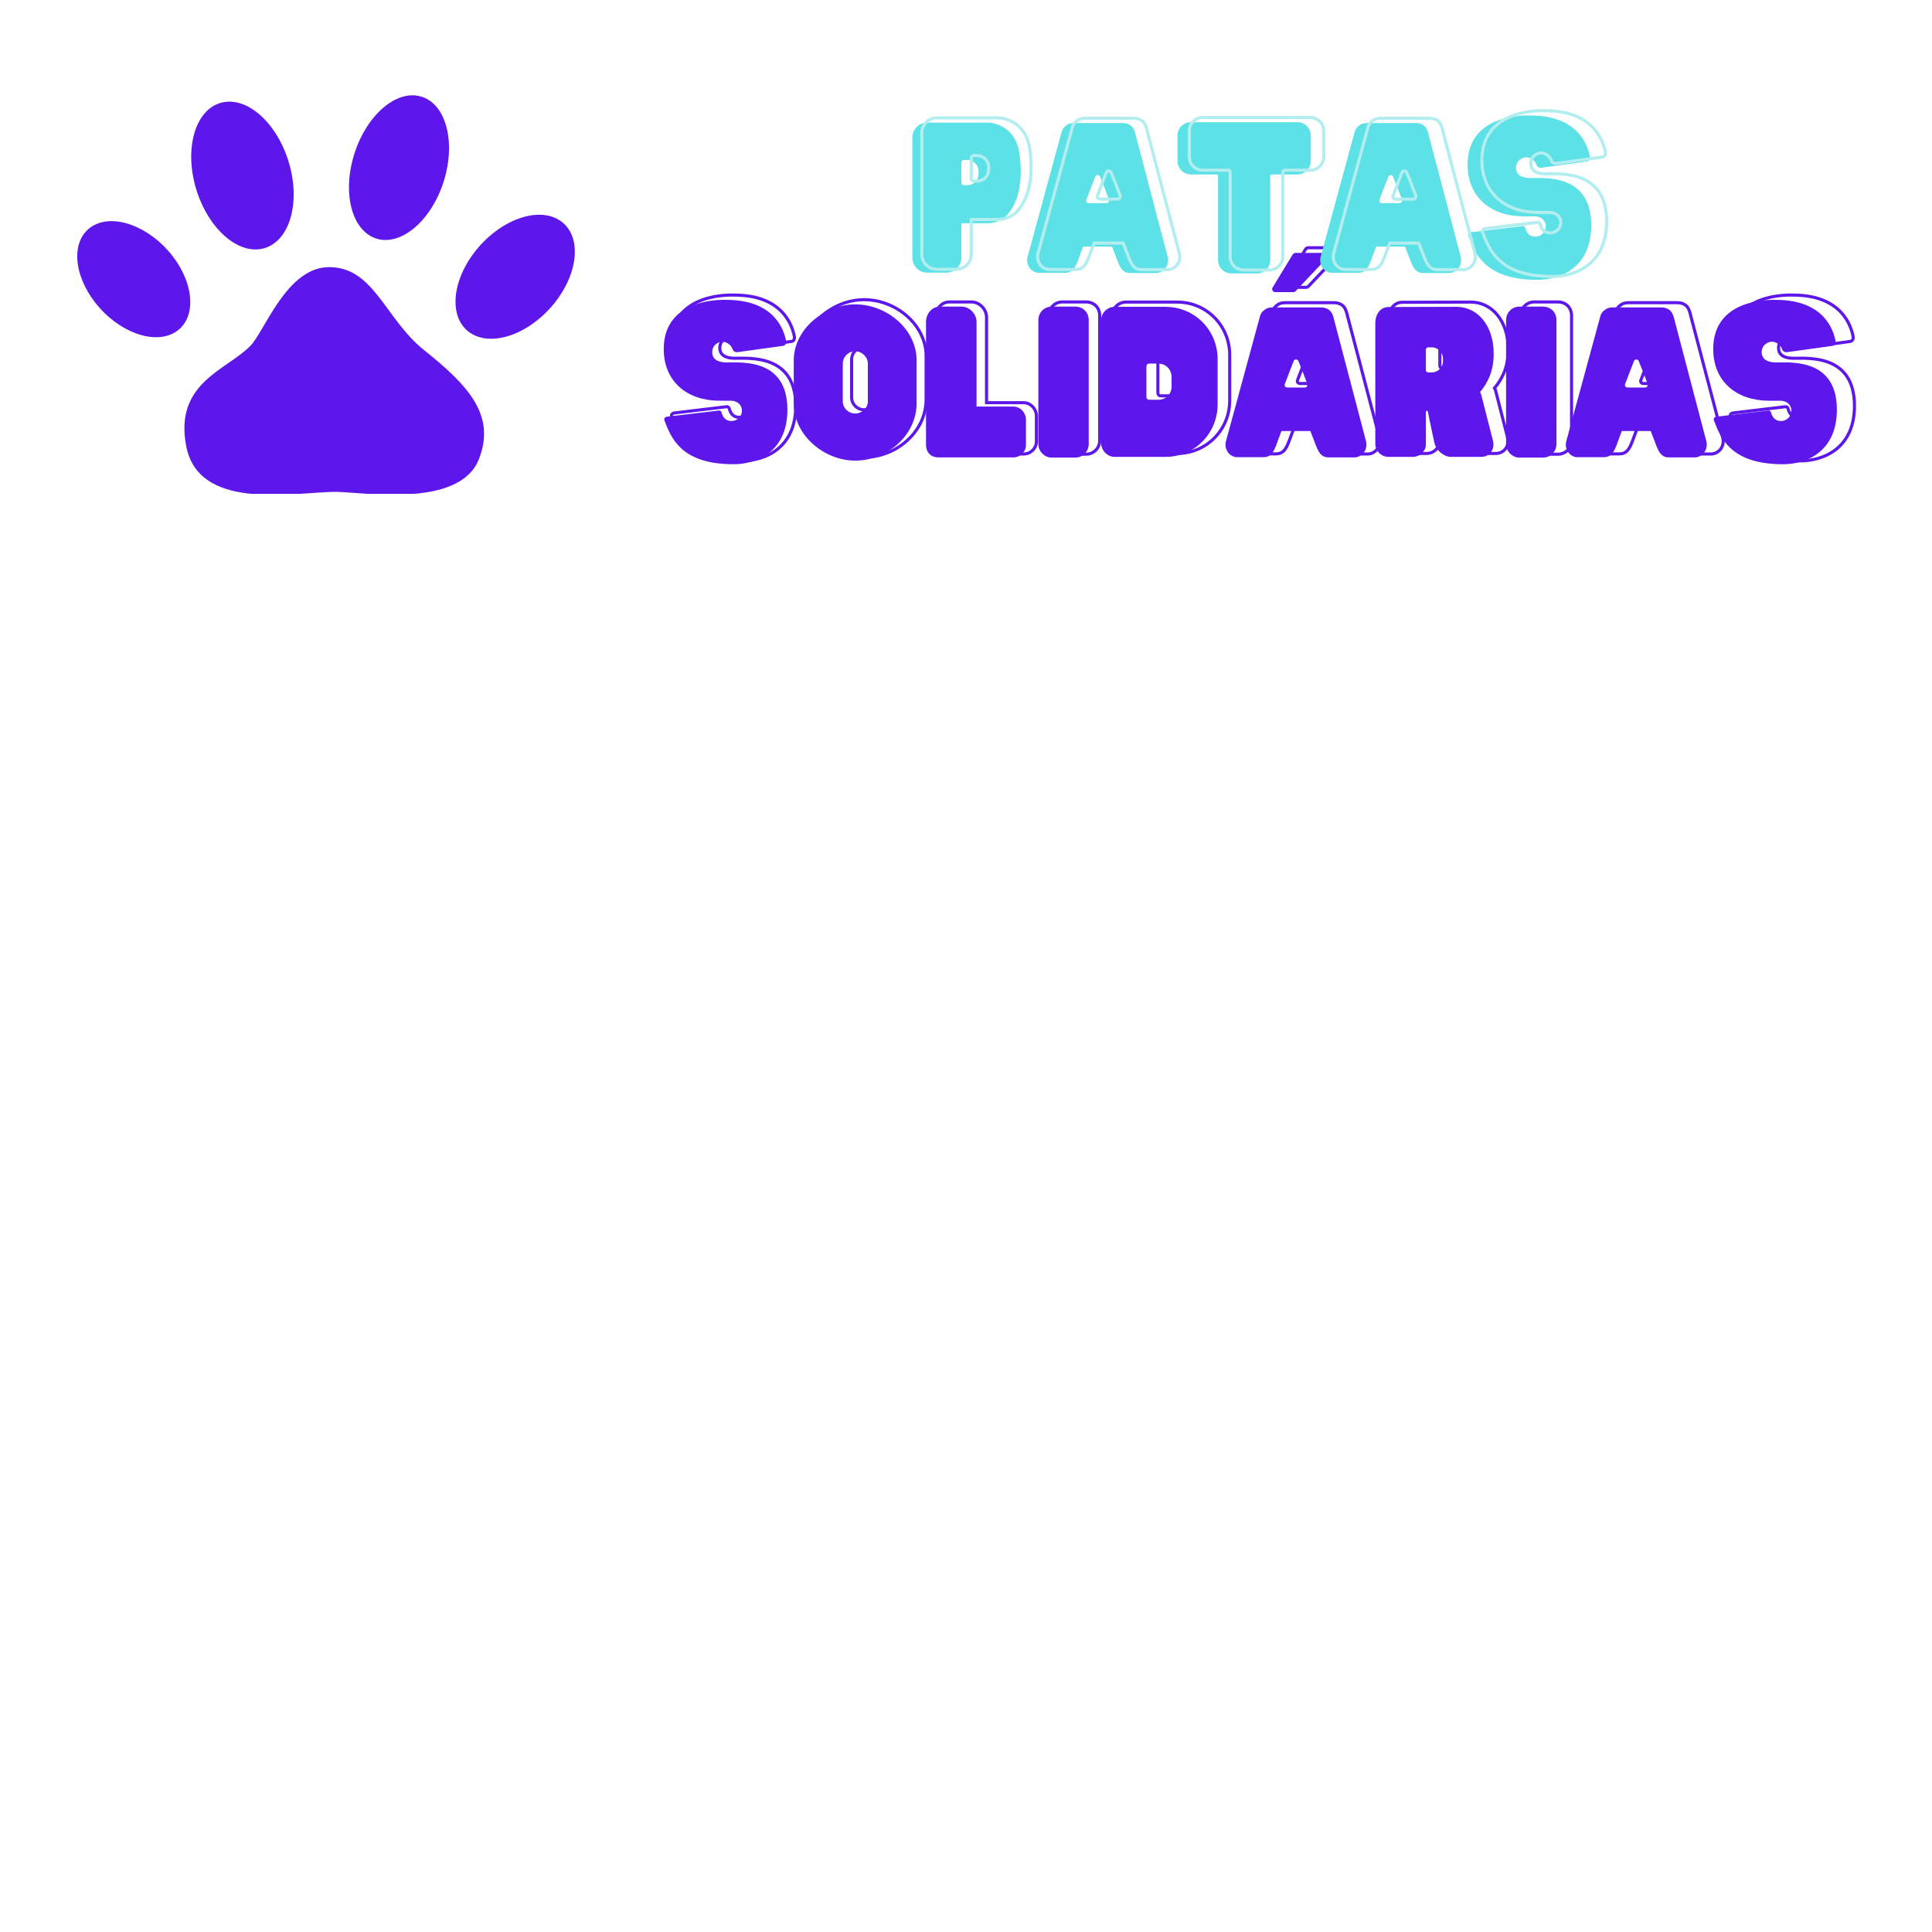 <svg xmlns="http://www.w3.org/2000/svg" xmlns:xlink="http://www.w3.org/1999/xlink" width="148" zoomAndPan="magnify" viewBox="0 0 110.88 111" height="148" preserveAspectRatio="xMidYMid meet" version="1.0"><defs><g/><clipPath id="63bb5bc405"><path d="M 10.504 15.348 L 27.785 15.348 L 27.785 28.371 L 10.504 28.371 Z M 10.504 15.348 " clip-rule="nonzero"/></clipPath><clipPath id="ade7e8b9b4"><path d="M 10 5.148 L 17 5.148 L 17 15 L 10 15 Z M 10 5.148 " clip-rule="nonzero"/></clipPath><clipPath id="225a84fa5f"><path d="M 19 5.148 L 26 5.148 L 26 14 L 19 14 Z M 19 5.148 " clip-rule="nonzero"/></clipPath></defs><g clip-path="url(#63bb5bc405)"><path fill="#5e17eb" d="M 14.312 19.883 C 12.934 21.273 9.957 22 10.633 25.609 C 11.324 29.289 16.422 28.34 19.082 28.258 C 20.492 28.215 26.309 29.301 27.453 26.383 C 28.457 23.828 26.801 22.117 24.293 20.105 C 22.055 18.309 21.418 15.324 18.824 15.348 C 16.395 15.375 15.156 19.031 14.312 19.883 " fill-opacity="1" fill-rule="nonzero"/></g><path fill="#5e17eb" d="M 9.598 14.402 C 11.023 16.008 11.293 18.043 10.203 18.945 C 9.113 19.848 7.074 19.281 5.652 17.676 C 4.227 16.074 3.957 14.039 5.047 13.137 C 6.137 12.23 8.176 12.801 9.598 14.402 " fill-opacity="1" fill-rule="nonzero"/><g clip-path="url(#ade7e8b9b4)"><path fill="#5e17eb" d="M 16.539 9.348 C 17.223 11.656 16.578 13.859 15.105 14.266 C 13.633 14.676 11.883 13.133 11.199 10.824 C 10.516 8.516 11.16 6.312 12.633 5.906 C 14.109 5.496 15.855 7.039 16.539 9.348 " fill-opacity="1" fill-rule="nonzero"/></g><g clip-path="url(#225a84fa5f)"><path fill="#5e17eb" d="M 25.457 10.344 C 24.773 12.605 23.055 14.117 21.625 13.727 C 20.191 13.332 19.586 11.18 20.273 8.922 C 20.957 6.66 22.672 5.145 24.105 5.539 C 25.535 5.93 26.141 8.082 25.457 10.344 " fill-opacity="1" fill-rule="nonzero"/></g><path fill="#5e17eb" d="M 31.641 17.598 C 30.145 19.328 27.992 19.969 26.828 19.031 C 25.672 18.094 25.941 15.93 27.438 14.199 C 28.934 12.473 31.086 11.832 32.246 12.77 C 33.406 13.707 33.137 15.867 31.641 17.598 " fill-opacity="1" fill-rule="nonzero"/><g fill="#5e17eb" fill-opacity="1"><g transform="translate(37.89, 26.28)"><g><path d="M 3.789 -9.051 C 3.66 -9.051 0.184 -9.234 0.184 -6.227 C 0.184 -4.344 1.547 -3.258 3.379 -3.258 L 4.027 -3.258 C 4.387 -3.258 4.676 -3.043 4.676 -2.684 C 4.676 -2.34 4.387 -2.09 4.082 -2.09 C 3.91 -2.09 3.617 -2.145 3.508 -2.578 C 3.477 -2.664 3.434 -2.719 3.27 -2.684 L 0.367 -2.34 C 0.207 -2.305 0.172 -2.199 0.262 -2.035 C 0.703 -0.801 1.496 0.391 4.203 0.391 C 5.566 0.391 7.289 -0.355 7.289 -2.738 C 7.289 -5.676 4.699 -5.457 3.789 -5.457 C 3.508 -5.457 2.969 -5.523 2.969 -6.043 C 2.969 -6.465 3.324 -6.648 3.562 -6.648 C 3.734 -6.648 4.027 -6.52 4.137 -6.227 C 4.18 -6.098 4.277 -6.043 4.387 -6.043 L 7.039 -6.41 C 7.156 -6.422 7.242 -6.539 7.211 -6.703 C 7.094 -7.289 6.574 -9.051 3.789 -9.051 Z M 3.789 -9.051 "/></g></g></g><g fill="#5e17eb" fill-opacity="1"><g transform="translate(45.36, 26.28)"><g><path d="M 3.715 -8.793 C 1.938 -8.793 0.184 -7.363 0.184 -5.578 L 0.184 -3.109 C 0.184 -1.258 1.938 0.184 3.715 0.184 C 5.531 0.184 7.242 -1.258 7.242 -3.109 L 7.242 -5.578 C 7.242 -7.363 5.531 -8.793 3.715 -8.793 Z M 4.441 -3.215 C 4.441 -2.848 4.105 -2.523 3.715 -2.523 C 3.312 -2.523 3 -2.848 3 -3.215 L 3 -5.383 C 3 -5.77 3.312 -6.098 3.715 -6.098 C 4.105 -6.098 4.441 -5.77 4.441 -5.383 Z M 4.441 -3.215 "/></g></g></g><g fill="#5e17eb" fill-opacity="1"><g transform="translate(52.788, 26.28)"><g><path d="M 5.371 -2.922 L 3.258 -2.922 L 3.258 -7.785 C 3.258 -8.25 2.848 -8.664 2.402 -8.664 L 1.148 -8.664 C 0.684 -8.664 0.355 -8.25 0.355 -7.785 L 0.355 -0.715 C 0.355 -0.324 0.605 0 1.07 0 L 5.371 0 C 5.77 0 6.098 -0.324 6.098 -0.715 L 6.098 -2.164 C 6.098 -2.566 5.77 -2.922 5.371 -2.922 Z M 5.371 -2.922 "/></g></g></g><g fill="#5e17eb" fill-opacity="1"><g transform="translate(59.241, 26.28)"><g><path d="M 1.125 0.012 L 2.469 0.012 C 2.922 0.012 3.25 -0.355 3.25 -0.77 L 3.25 -7.883 C 3.25 -8.336 2.922 -8.664 2.469 -8.664 L 1.125 -8.664 C 0.703 -8.664 0.355 -8.336 0.355 -7.883 L 0.355 -0.77 C 0.355 -0.355 0.703 0.012 1.125 0.012 Z M 1.125 0.012 "/></g></g></g><g fill="#5e17eb" fill-opacity="1"><g transform="translate(62.846, 26.28)"><g><path d="M 4.051 -8.652 L 1.137 -8.652 C 0.684 -8.652 0.355 -8.273 0.355 -7.871 L 0.355 -0.824 C 0.355 -0.434 0.684 -0.031 1.137 -0.031 L 4.051 -0.031 C 5.75 -0.031 7.051 -1.406 7.051 -3.043 L 7.051 -5.652 C 7.051 -7.289 5.75 -8.652 4.051 -8.652 Z M 4.406 -4.082 C 4.406 -3.629 4.07 -3.312 3.629 -3.312 L 3.109 -3.312 C 3.031 -3.312 2.957 -3.367 2.957 -3.496 L 2.957 -5.188 C 2.957 -5.328 3.031 -5.391 3.109 -5.391 L 3.629 -5.391 C 4.07 -5.391 4.406 -5.066 4.406 -4.602 Z M 4.406 -4.082 "/></g></g></g><g fill="#5e17eb" fill-opacity="1"><g transform="translate(70.166, 26.28)"><g><path d="M 4.039 -11.652 C 4.07 -11.707 4.137 -11.75 4.191 -11.75 L 5.859 -11.75 C 6.02 -11.75 6.098 -11.555 5.988 -11.434 L 4.211 -9.551 C 4.18 -9.52 4.125 -9.496 4.07 -9.496 L 3.043 -9.496 C 2.902 -9.496 2.816 -9.648 2.891 -9.766 Z M 8.262 -0.91 L 6.422 -7.914 C 6.387 -8.047 6.355 -8.238 6.203 -8.414 C 6.043 -8.574 5.836 -8.617 5.684 -8.617 L 2.848 -8.617 C 2.684 -8.617 2.535 -8.566 2.426 -8.477 C 2.316 -8.402 2.199 -8.273 2.156 -8.078 L 0.207 -0.922 C 0.117 -0.574 0.281 -0.207 0.605 -0.066 C 0.691 -0.023 0.781 -0.012 0.887 -0.012 L 2.359 -0.012 C 2.762 -0.012 2.922 -0.262 3.086 -0.672 L 3.398 -1.516 L 5.059 -1.516 L 5.383 -0.672 C 5.543 -0.262 5.707 0 6.105 0 L 7.578 0 C 7.699 0 7.816 -0.031 7.906 -0.086 C 8.195 -0.238 8.336 -0.586 8.262 -0.91 Z M 4.742 -4.016 L 3.734 -4.016 C 3.629 -4.016 3.539 -4.113 3.594 -4.223 L 3.875 -4.961 L 4.094 -5.523 C 4.137 -5.664 4.332 -5.664 4.375 -5.523 L 4.602 -4.961 L 4.883 -4.223 C 4.914 -4.113 4.84 -4.016 4.742 -4.016 Z M 4.742 -4.016 "/></g></g></g><g fill="#5e17eb" fill-opacity="1"><g transform="translate(78.632, 26.28)"><g><path d="M 7.094 -0.922 L 6.422 -3.551 C 6.398 -3.637 6.379 -3.703 6.344 -3.758 C 6.82 -4.32 7.125 -5.012 7.125 -5.957 C 7.125 -7.613 6.172 -8.652 4.992 -8.652 L 1.082 -8.641 C 0.66 -8.641 0.324 -8.293 0.324 -7.676 L 0.324 -0.781 C 0.324 -0.379 0.66 -0.031 1.082 -0.031 L 2.469 -0.031 C 2.684 -0.031 2.902 -0.117 3.043 -0.293 C 3.238 -0.508 3.227 -0.629 3.227 -0.801 L 3.227 -2.609 C 3.227 -2.633 3.238 -2.676 3.281 -2.676 C 3.324 -2.676 3.348 -2.641 3.348 -2.621 L 3.434 -2.176 L 3.715 -0.855 C 3.824 -0.367 4.297 -0.031 4.668 -0.031 L 6.422 -0.031 C 6.844 -0.031 7.199 -0.41 7.094 -0.922 Z M 4.211 -5.676 L 4.211 -5.523 C 4.211 -5.176 3.918 -4.883 3.574 -4.883 L 3.367 -4.883 C 3.281 -4.883 3.227 -4.949 3.227 -5.023 L 3.227 -6.184 C 3.227 -6.258 3.281 -6.324 3.367 -6.324 L 3.574 -6.324 C 3.918 -6.324 4.211 -6.031 4.211 -5.676 Z M 4.211 -5.676 "/></g></g></g><g fill="#5e17eb" fill-opacity="1"><g transform="translate(86.114, 26.28)"><g><path d="M 1.125 0.012 L 2.469 0.012 C 2.922 0.012 3.25 -0.355 3.25 -0.77 L 3.25 -7.883 C 3.25 -8.336 2.922 -8.664 2.469 -8.664 L 1.125 -8.664 C 0.703 -8.664 0.355 -8.336 0.355 -7.883 L 0.355 -0.77 C 0.355 -0.355 0.703 0.012 1.125 0.012 Z M 1.125 0.012 "/></g></g></g><g fill="#5e17eb" fill-opacity="1"><g transform="translate(89.719, 26.28)"><g><path d="M 8.262 -0.91 L 6.422 -7.914 C 6.387 -8.047 6.355 -8.238 6.203 -8.414 C 6.043 -8.574 5.836 -8.617 5.684 -8.617 L 2.848 -8.617 C 2.684 -8.617 2.535 -8.566 2.426 -8.477 C 2.316 -8.402 2.199 -8.273 2.156 -8.078 L 0.207 -0.922 C 0.117 -0.574 0.281 -0.207 0.605 -0.066 C 0.691 -0.023 0.781 -0.012 0.887 -0.012 L 2.359 -0.012 C 2.762 -0.012 2.922 -0.262 3.086 -0.672 L 3.398 -1.516 L 5.059 -1.516 L 5.383 -0.672 C 5.543 -0.262 5.707 0 6.105 0 L 7.578 0 C 7.699 0 7.816 -0.031 7.906 -0.086 C 8.195 -0.238 8.336 -0.586 8.262 -0.91 Z M 4.742 -4.016 L 3.734 -4.016 C 3.629 -4.016 3.539 -4.113 3.594 -4.223 L 3.875 -4.961 L 4.094 -5.523 C 4.137 -5.664 4.332 -5.664 4.375 -5.523 L 4.602 -4.961 L 4.883 -4.223 C 4.914 -4.113 4.84 -4.016 4.742 -4.016 Z M 4.742 -4.016 "/></g></g></g><g fill="#5e17eb" fill-opacity="1"><g transform="translate(98.186, 26.28)"><g><path d="M 3.789 -9.051 C 3.66 -9.051 0.184 -9.234 0.184 -6.227 C 0.184 -4.344 1.547 -3.258 3.379 -3.258 L 4.027 -3.258 C 4.387 -3.258 4.676 -3.043 4.676 -2.684 C 4.676 -2.34 4.387 -2.09 4.082 -2.09 C 3.91 -2.09 3.617 -2.145 3.508 -2.578 C 3.477 -2.664 3.434 -2.719 3.27 -2.684 L 0.367 -2.34 C 0.207 -2.305 0.172 -2.199 0.262 -2.035 C 0.703 -0.801 1.496 0.391 4.203 0.391 C 5.566 0.391 7.289 -0.355 7.289 -2.738 C 7.289 -5.676 4.699 -5.457 3.789 -5.457 C 3.508 -5.457 2.969 -5.523 2.969 -6.043 C 2.969 -6.465 3.324 -6.648 3.562 -6.648 C 3.734 -6.648 4.027 -6.52 4.137 -6.227 C 4.18 -6.098 4.277 -6.043 4.387 -6.043 L 7.039 -6.41 C 7.156 -6.422 7.242 -6.539 7.211 -6.703 C 7.094 -7.289 6.574 -9.051 3.789 -9.051 Z M 3.789 -9.051 "/></g></g></g><path stroke-linecap="butt" transform="matrix(0.057, 0, 0, 0.057, 33.413, 17.365)" fill="none" stroke-linejoin="miter" d="M 152.937 -7.217 C 150.587 -7.217 89.057 -10.466 89.057 42.837 C 89.057 76.16 113.254 95.31 145.609 95.31 L 157.086 95.31 C 163.446 95.31 168.562 99.182 168.562 105.473 C 168.562 111.626 163.446 115.982 158.053 115.982 C 155.011 115.982 149.826 115.083 147.891 107.409 C 147.338 105.819 146.508 104.92 143.673 105.473 L 92.306 111.626 C 89.472 112.179 88.919 114.115 90.37 116.95 C 98.252 138.796 112.217 159.882 160.127 159.882 C 184.325 159.882 214.813 146.677 214.813 104.505 C 214.813 52.585 168.977 56.457 152.937 56.457 C 147.891 56.457 138.281 55.281 138.281 46.017 C 138.281 38.62 144.641 35.301 148.858 35.301 C 151.9 35.301 157.086 37.652 159.021 42.837 C 159.782 45.118 161.51 46.017 163.446 46.017 L 210.388 39.518 C 212.463 39.38 213.984 37.237 213.43 34.402 C 211.356 24.032 202.092 -7.217 152.937 -7.217 Z M 283.741 -2.585 C 252.353 -2.585 221.312 22.719 221.312 54.313 L 221.312 98.007 C 221.312 130.776 252.353 156.287 283.741 156.287 C 315.957 156.287 346.238 130.776 346.238 98.007 L 346.238 54.313 C 346.238 22.719 315.957 -2.585 283.741 -2.585 Z M 296.6 96.071 C 296.6 102.639 290.654 108.377 283.741 108.377 C 276.689 108.377 271.158 102.639 271.158 96.071 L 271.158 57.77 C 271.158 50.857 276.689 45.118 283.741 45.118 C 290.654 45.118 296.6 50.857 296.6 57.77 Z M 444.548 101.256 L 407.146 101.256 L 407.146 15.183 C 407.146 6.956 399.887 -0.303 392.006 -0.303 L 369.813 -0.303 C 361.586 -0.303 355.779 6.956 355.779 15.183 L 355.779 140.386 C 355.779 147.231 360.204 152.969 368.5 152.969 L 444.548 152.969 C 451.6 152.969 457.407 147.231 457.407 140.386 L 457.407 114.668 C 457.407 107.547 451.6 101.256 444.548 101.256 Z M 483.609 153.176 L 507.392 153.176 C 515.411 153.176 521.219 146.677 521.219 139.418 L 521.219 13.455 C 521.219 5.435 515.411 -0.303 507.392 -0.303 L 483.609 -0.303 C 476.143 -0.303 469.99 5.435 469.99 13.455 L 469.99 139.418 C 469.99 146.677 476.143 153.176 483.609 153.176 Z M 599.203 -0.165 L 547.628 -0.165 C 539.609 -0.165 533.801 6.61 533.801 13.662 L 533.801 138.45 C 533.801 145.295 539.609 152.416 547.628 152.416 L 599.203 152.416 C 629.277 152.416 652.229 128.08 652.229 99.182 L 652.229 53 C 652.229 24.032 629.277 -0.165 599.203 -0.165 Z M 605.494 80.792 C 605.494 88.812 599.549 94.342 591.667 94.342 L 582.541 94.342 C 581.159 94.342 579.845 93.375 579.845 91.093 L 579.845 61.227 C 579.845 58.738 581.159 57.563 582.541 57.563 L 591.667 57.563 C 599.549 57.563 605.494 63.301 605.494 71.528 Z M 728.554 -53.191 C 729.107 -54.159 730.283 -54.92 731.181 -54.92 L 760.702 -54.92 C 763.606 -54.92 764.919 -51.463 763.053 -49.32 L 731.596 -16.066 C 731.043 -15.444 730.075 -15.029 729.107 -15.029 L 710.925 -15.029 C 708.436 -15.029 706.846 -17.794 708.229 -19.868 Z M 803.289 136.929 L 770.727 12.902 C 770.104 10.62 769.551 7.163 766.855 4.052 C 764.02 1.218 760.356 0.457 757.66 0.457 L 707.468 0.457 C 704.564 0.457 701.868 1.425 700.002 2.946 C 698.066 4.329 695.923 6.61 695.162 9.998 L 660.664 136.722 C 659.143 142.875 661.977 149.374 667.785 151.863 C 669.306 152.623 670.827 152.83 672.762 152.83 L 698.826 152.83 C 705.878 152.83 708.782 148.406 711.616 141.147 L 717.216 126.214 L 746.529 126.214 L 752.337 141.147 C 755.171 148.406 758.075 152.969 765.127 152.969 L 791.19 152.969 C 793.264 152.969 795.408 152.416 796.929 151.448 C 802.114 148.821 804.603 142.668 803.289 136.929 Z M 740.999 81.898 L 723.162 81.898 C 721.226 81.898 719.705 80.17 720.673 78.303 L 725.651 65.237 L 729.453 55.281 C 730.283 52.792 733.67 52.792 734.5 55.281 L 738.51 65.237 L 743.487 78.303 C 744.04 80.17 742.727 81.898 740.999 81.898 Z M 932.433 136.722 L 920.542 90.194 C 920.196 88.604 919.781 87.429 919.159 86.53 C 927.594 76.575 932.986 64.269 932.986 47.607 C 932.986 18.294 916.117 -0.165 895.238 -0.165 L 826.104 0.042 C 818.568 0.042 812.622 6.195 812.622 17.119 L 812.622 139.211 C 812.622 146.332 818.568 152.416 826.104 152.416 L 850.577 152.416 C 854.449 152.416 858.251 150.895 860.74 147.784 C 864.197 143.981 864.059 141.838 864.059 138.796 L 864.059 106.787 C 864.059 106.441 864.197 105.681 864.957 105.681 C 865.718 105.681 866.133 106.234 866.133 106.648 L 867.654 114.461 L 872.631 137.828 C 874.567 146.47 883.002 152.416 889.5 152.416 L 920.542 152.416 C 928.008 152.416 934.369 145.71 932.433 136.722 Z M 881.411 52.585 L 881.411 55.281 C 881.411 61.365 876.295 66.55 870.142 66.55 L 866.478 66.55 C 864.957 66.55 864.059 65.444 864.059 64.061 L 864.059 43.597 C 864.059 42.284 864.957 41.109 866.478 41.109 L 870.142 41.109 C 876.295 41.109 881.411 46.294 881.411 52.585 Z M 959.257 153.176 L 983.04 153.176 C 991.059 153.176 996.798 146.677 996.798 139.418 L 996.798 13.455 C 996.798 5.435 991.059 -0.303 983.04 -0.303 L 959.257 -0.303 C 951.722 -0.303 945.638 5.435 945.638 13.455 L 945.638 139.418 C 945.638 146.677 951.722 153.176 959.257 153.176 Z M 1149.309 136.929 L 1116.746 12.902 C 1116.193 10.62 1115.571 7.163 1112.944 4.052 C 1110.11 1.218 1106.445 0.457 1103.68 0.457 L 1053.488 0.457 C 1050.654 0.457 1047.957 1.425 1046.091 2.946 C 1044.155 4.329 1042.012 6.61 1041.251 9.998 L 1006.753 136.722 C 1005.232 142.875 1008.066 149.374 1013.805 151.863 C 1015.395 152.623 1016.916 152.83 1018.852 152.83 L 1044.915 152.83 C 1051.967 152.83 1054.871 148.406 1057.705 141.147 L 1063.305 126.214 L 1092.618 126.214 L 1098.357 141.147 C 1101.26 148.406 1104.164 152.969 1111.216 152.969 L 1137.28 152.969 C 1139.354 152.969 1141.497 152.416 1143.018 151.448 C 1148.203 148.821 1150.692 142.668 1149.309 136.929 Z M 1087.088 81.898 L 1069.251 81.898 C 1067.315 81.898 1065.794 80.17 1066.762 78.303 L 1071.74 65.237 L 1075.542 55.281 C 1076.372 52.792 1079.759 52.792 1080.589 55.281 L 1084.599 65.237 L 1089.507 78.303 C 1090.13 80.17 1088.816 81.898 1087.088 81.898 Z M 1220.034 -7.217 C 1217.753 -7.217 1156.222 -10.466 1156.222 42.837 C 1156.222 76.16 1180.42 95.31 1212.775 95.31 L 1224.251 95.31 C 1230.612 95.31 1235.728 99.182 1235.728 105.473 C 1235.728 111.626 1230.612 115.982 1225.219 115.982 C 1222.177 115.982 1216.992 115.083 1215.056 107.409 C 1214.503 105.819 1213.674 104.92 1210.839 105.473 L 1159.472 111.626 C 1156.637 112.179 1156.084 114.115 1157.536 116.95 C 1165.417 138.796 1179.383 159.882 1227.293 159.882 C 1251.49 159.882 1281.979 146.677 1281.979 104.505 C 1281.979 52.585 1236.142 56.457 1220.034 56.457 C 1215.056 56.457 1205.447 55.281 1205.447 46.017 C 1205.447 38.62 1211.807 35.301 1216.024 35.301 C 1219.066 35.301 1224.251 37.652 1226.187 42.837 C 1226.947 45.118 1228.676 46.017 1230.612 46.017 L 1277.554 39.518 C 1279.628 39.38 1281.149 37.237 1280.596 34.402 C 1278.522 24.032 1269.258 -7.217 1220.034 -7.217 Z M 1220.034 -7.217 " stroke="#5e17eb" stroke-width="3.114" stroke-opacity="1" stroke-miterlimit="4"/><g fill="#5ce1e6" fill-opacity="1"><g transform="translate(52.003, 15.686)"><g><path d="M 6.398 -7.332 C 6.16 -8.109 5.445 -8.641 4.633 -8.641 L 1.203 -8.641 C 0.734 -8.641 0.355 -8.25 0.355 -7.785 L 0.355 -0.879 C 0.355 -0.402 0.734 -0.023 1.203 -0.023 L 2.328 -0.023 C 2.793 -0.023 3.172 -0.402 3.172 -0.879 L 3.172 -2.859 L 4.676 -2.859 C 5.133 -2.859 5.566 -3.055 5.859 -3.398 C 6.215 -3.832 6.582 -4.582 6.582 -5.824 C 6.582 -6.453 6.508 -6.961 6.398 -7.332 Z M 4.156 -5.848 L 4.156 -5.695 C 4.156 -5.328 3.875 -5.047 3.52 -5.047 L 3.312 -5.047 C 3.227 -5.047 3.172 -5.102 3.172 -5.176 L 3.172 -6.344 C 3.172 -6.422 3.227 -6.496 3.312 -6.496 L 3.52 -6.496 C 3.875 -6.496 4.156 -6.195 4.156 -5.848 Z M 4.156 -5.848 "/></g></g></g><g fill="#5ce1e6" fill-opacity="1"><g transform="translate(58.77, 15.686)"><g><path d="M 8.262 -0.91 L 6.422 -7.914 C 6.387 -8.047 6.355 -8.238 6.203 -8.414 C 6.043 -8.574 5.836 -8.617 5.684 -8.617 L 2.848 -8.617 C 2.684 -8.617 2.535 -8.566 2.426 -8.477 C 2.316 -8.402 2.199 -8.273 2.156 -8.078 L 0.207 -0.922 C 0.117 -0.574 0.281 -0.207 0.605 -0.066 C 0.691 -0.023 0.781 -0.012 0.887 -0.012 L 2.359 -0.012 C 2.762 -0.012 2.922 -0.262 3.086 -0.672 L 3.398 -1.516 L 5.059 -1.516 L 5.383 -0.672 C 5.543 -0.262 5.707 0 6.105 0 L 7.578 0 C 7.699 0 7.816 -0.031 7.906 -0.086 C 8.195 -0.238 8.336 -0.586 8.262 -0.91 Z M 4.742 -4.016 L 3.734 -4.016 C 3.629 -4.016 3.539 -4.113 3.594 -4.223 L 3.875 -4.961 L 4.094 -5.523 C 4.137 -5.664 4.332 -5.664 4.375 -5.523 L 4.602 -4.961 L 4.883 -4.223 C 4.914 -4.113 4.84 -4.016 4.742 -4.016 Z M 4.742 -4.016 "/></g></g></g><g fill="#5ce1e6" fill-opacity="1"><g transform="translate(67.237, 15.686)"><g><path d="M 7.254 -8.664 L 1.117 -8.664 C 0.703 -8.664 0.355 -8.328 0.355 -7.906 L 0.355 -6.422 C 0.355 -6.008 0.703 -5.664 1.117 -5.664 L 2.609 -5.664 C 2.652 -5.664 2.684 -5.621 2.684 -5.586 L 2.684 -0.734 C 2.684 -0.324 3.02 0.023 3.453 0.023 L 4.926 0.023 C 5.34 0.023 5.684 -0.324 5.684 -0.734 L 5.684 -5.586 C 5.684 -5.621 5.727 -5.664 5.77 -5.664 L 7.254 -5.664 C 7.668 -5.664 8.012 -6.008 8.012 -6.422 L 8.012 -7.906 C 8.012 -8.328 7.668 -8.664 7.254 -8.664 Z M 7.254 -8.664 "/></g></g></g><g fill="#5ce1e6" fill-opacity="1"><g transform="translate(75.606, 15.686)"><g><path d="M 8.262 -0.91 L 6.422 -7.914 C 6.387 -8.047 6.355 -8.238 6.203 -8.414 C 6.043 -8.574 5.836 -8.617 5.684 -8.617 L 2.848 -8.617 C 2.684 -8.617 2.535 -8.566 2.426 -8.477 C 2.316 -8.402 2.199 -8.273 2.156 -8.078 L 0.207 -0.922 C 0.117 -0.574 0.281 -0.207 0.605 -0.066 C 0.691 -0.023 0.781 -0.012 0.887 -0.012 L 2.359 -0.012 C 2.762 -0.012 2.922 -0.262 3.086 -0.672 L 3.398 -1.516 L 5.059 -1.516 L 5.383 -0.672 C 5.543 -0.262 5.707 0 6.105 0 L 7.578 0 C 7.699 0 7.816 -0.031 7.906 -0.086 C 8.195 -0.238 8.336 -0.586 8.262 -0.91 Z M 4.742 -4.016 L 3.734 -4.016 C 3.629 -4.016 3.539 -4.113 3.594 -4.223 L 3.875 -4.961 L 4.094 -5.523 C 4.137 -5.664 4.332 -5.664 4.375 -5.523 L 4.602 -4.961 L 4.883 -4.223 C 4.914 -4.113 4.84 -4.016 4.742 -4.016 Z M 4.742 -4.016 "/></g></g></g><g fill="#5ce1e6" fill-opacity="1"><g transform="translate(84.073, 15.686)"><g><path d="M 3.789 -9.051 C 3.66 -9.051 0.184 -9.234 0.184 -6.227 C 0.184 -4.344 1.547 -3.258 3.379 -3.258 L 4.027 -3.258 C 4.387 -3.258 4.676 -3.043 4.676 -2.684 C 4.676 -2.34 4.387 -2.09 4.082 -2.09 C 3.91 -2.09 3.617 -2.145 3.508 -2.578 C 3.477 -2.664 3.434 -2.719 3.27 -2.684 L 0.367 -2.34 C 0.207 -2.305 0.172 -2.199 0.262 -2.035 C 0.703 -0.801 1.496 0.391 4.203 0.391 C 5.566 0.391 7.289 -0.355 7.289 -2.738 C 7.289 -5.676 4.699 -5.457 3.789 -5.457 C 3.508 -5.457 2.969 -5.523 2.969 -6.043 C 2.969 -6.465 3.324 -6.648 3.562 -6.648 C 3.734 -6.648 4.027 -6.52 4.137 -6.227 C 4.18 -6.098 4.277 -6.043 4.387 -6.043 L 7.039 -6.41 C 7.156 -6.422 7.242 -6.539 7.211 -6.703 C 7.094 -7.289 6.574 -9.051 3.789 -9.051 Z M 3.789 -9.051 "/></g></g></g><path stroke-linecap="butt" transform="matrix(0.057, 0, 0, 0.057, 33.413, 6.771)" fill="none" stroke-linejoin="miter" d="M 448.835 23.272 C 444.687 9.445 431.966 0.043 417.586 0.043 L 356.885 0.043 C 348.658 0.043 341.883 6.956 341.883 15.183 L 341.883 137.483 C 341.883 145.917 348.658 152.623 356.885 152.623 L 376.796 152.623 C 385.023 152.623 391.729 145.917 391.729 137.483 L 391.729 102.431 L 418.346 102.431 C 426.435 102.431 434.109 98.975 439.294 92.822 C 445.585 85.148 452.084 71.943 452.084 49.889 C 452.084 38.758 450.77 29.771 448.835 23.272 Z M 409.22 49.474 L 409.22 52.24 C 409.22 58.738 404.174 63.716 397.882 63.716 L 394.218 63.716 C 392.697 63.716 391.729 62.748 391.729 61.365 L 391.729 40.694 C 391.729 39.38 392.697 37.998 394.218 37.998 L 397.882 37.998 C 404.174 37.998 409.22 43.39 409.22 49.474 Z M 601.554 136.93 L 568.991 12.902 C 568.438 10.62 567.816 7.164 565.189 4.053 C 562.285 1.218 558.69 0.458 555.925 0.458 L 505.733 0.458 C 502.898 0.458 500.202 1.425 498.335 2.946 C 496.399 4.329 494.256 6.611 493.496 9.998 L 458.997 136.722 C 457.476 142.875 460.311 149.374 466.049 151.863 C 467.639 152.623 469.16 152.831 471.096 152.831 L 497.16 152.831 C 504.212 152.831 507.115 148.406 509.95 141.147 L 515.55 126.214 L 544.863 126.214 L 550.601 141.147 C 553.505 148.406 556.339 152.969 563.46 152.969 L 589.524 152.969 C 591.598 152.969 593.741 152.416 595.262 151.448 C 600.447 148.821 602.936 142.668 601.554 136.93 Z M 539.263 81.898 L 521.495 81.898 C 519.56 81.898 518.039 80.17 519.007 78.303 L 523.915 65.237 L 527.787 55.282 C 528.547 52.793 532.004 52.793 532.764 55.282 L 536.843 65.237 L 541.752 78.303 C 542.374 80.17 541.061 81.898 539.263 81.898 Z M 733.601 -0.303 L 624.921 -0.303 C 617.662 -0.303 611.509 5.643 611.509 13.109 L 611.509 39.38 C 611.509 46.64 617.662 52.793 624.921 52.793 L 651.4 52.793 C 652.16 52.793 652.713 53.553 652.713 54.106 L 652.713 139.972 C 652.713 147.231 658.659 153.384 666.333 153.384 L 692.397 153.384 C 699.656 153.384 705.809 147.231 705.809 139.972 L 705.809 54.106 C 705.809 53.553 706.569 52.793 707.33 52.793 L 733.601 52.793 C 740.86 52.793 747.013 46.64 747.013 39.38 L 747.013 13.109 C 747.013 5.643 740.86 -0.303 733.601 -0.303 Z M 899.525 136.93 L 866.962 12.902 C 866.409 10.62 865.787 7.164 863.16 4.053 C 860.325 1.218 856.661 0.458 853.896 0.458 L 803.704 0.458 C 800.869 0.458 798.173 1.425 796.306 2.946 C 794.371 4.329 792.227 6.611 791.467 9.998 L 756.969 136.722 C 755.448 142.875 758.282 149.374 764.02 151.863 C 765.611 152.623 767.132 152.831 769.067 152.831 L 795.131 152.831 C 802.183 152.831 805.087 148.406 807.921 141.147 L 813.521 126.214 L 842.834 126.214 L 848.572 141.147 C 851.476 148.406 854.38 152.969 861.431 152.969 L 887.495 152.969 C 889.569 152.969 891.713 152.416 893.233 151.448 C 898.419 148.821 900.907 142.668 899.525 136.93 Z M 837.303 81.898 L 819.467 81.898 C 817.531 81.898 816.01 80.17 816.978 78.303 L 821.955 65.237 L 825.758 55.282 C 826.587 52.793 829.975 52.793 830.736 55.282 L 834.815 65.237 L 839.723 78.303 C 840.345 80.17 839.032 81.898 837.303 81.898 Z M 970.25 -7.216 C 967.968 -7.216 906.438 -10.466 906.438 42.837 C 906.438 76.16 930.635 95.311 962.991 95.311 L 974.467 95.311 C 980.827 95.311 985.943 99.182 985.943 105.473 C 985.943 111.626 980.827 115.982 975.435 115.982 C 972.393 115.982 967.208 115.083 965.272 107.409 C 964.719 105.819 963.889 104.92 961.055 105.473 L 909.688 111.626 C 906.853 112.179 906.3 114.115 907.752 116.95 C 915.633 138.796 929.598 159.883 977.509 159.883 C 1001.706 159.883 1032.195 146.678 1032.195 104.506 C 1032.195 52.585 986.358 56.457 970.25 56.457 C 965.272 56.457 955.662 55.282 955.662 46.017 C 955.662 38.62 962.023 35.302 966.24 35.302 C 969.282 35.302 974.467 37.652 976.403 42.837 C 977.163 45.119 978.892 46.017 980.827 46.017 L 1027.701 39.519 C 1029.844 39.38 1031.365 37.237 1030.812 34.403 C 1028.738 24.033 1019.474 -7.216 970.25 -7.216 Z M 970.25 -7.216 " stroke="#b2edef" stroke-width="3.114" stroke-opacity="1" stroke-miterlimit="4"/></svg>